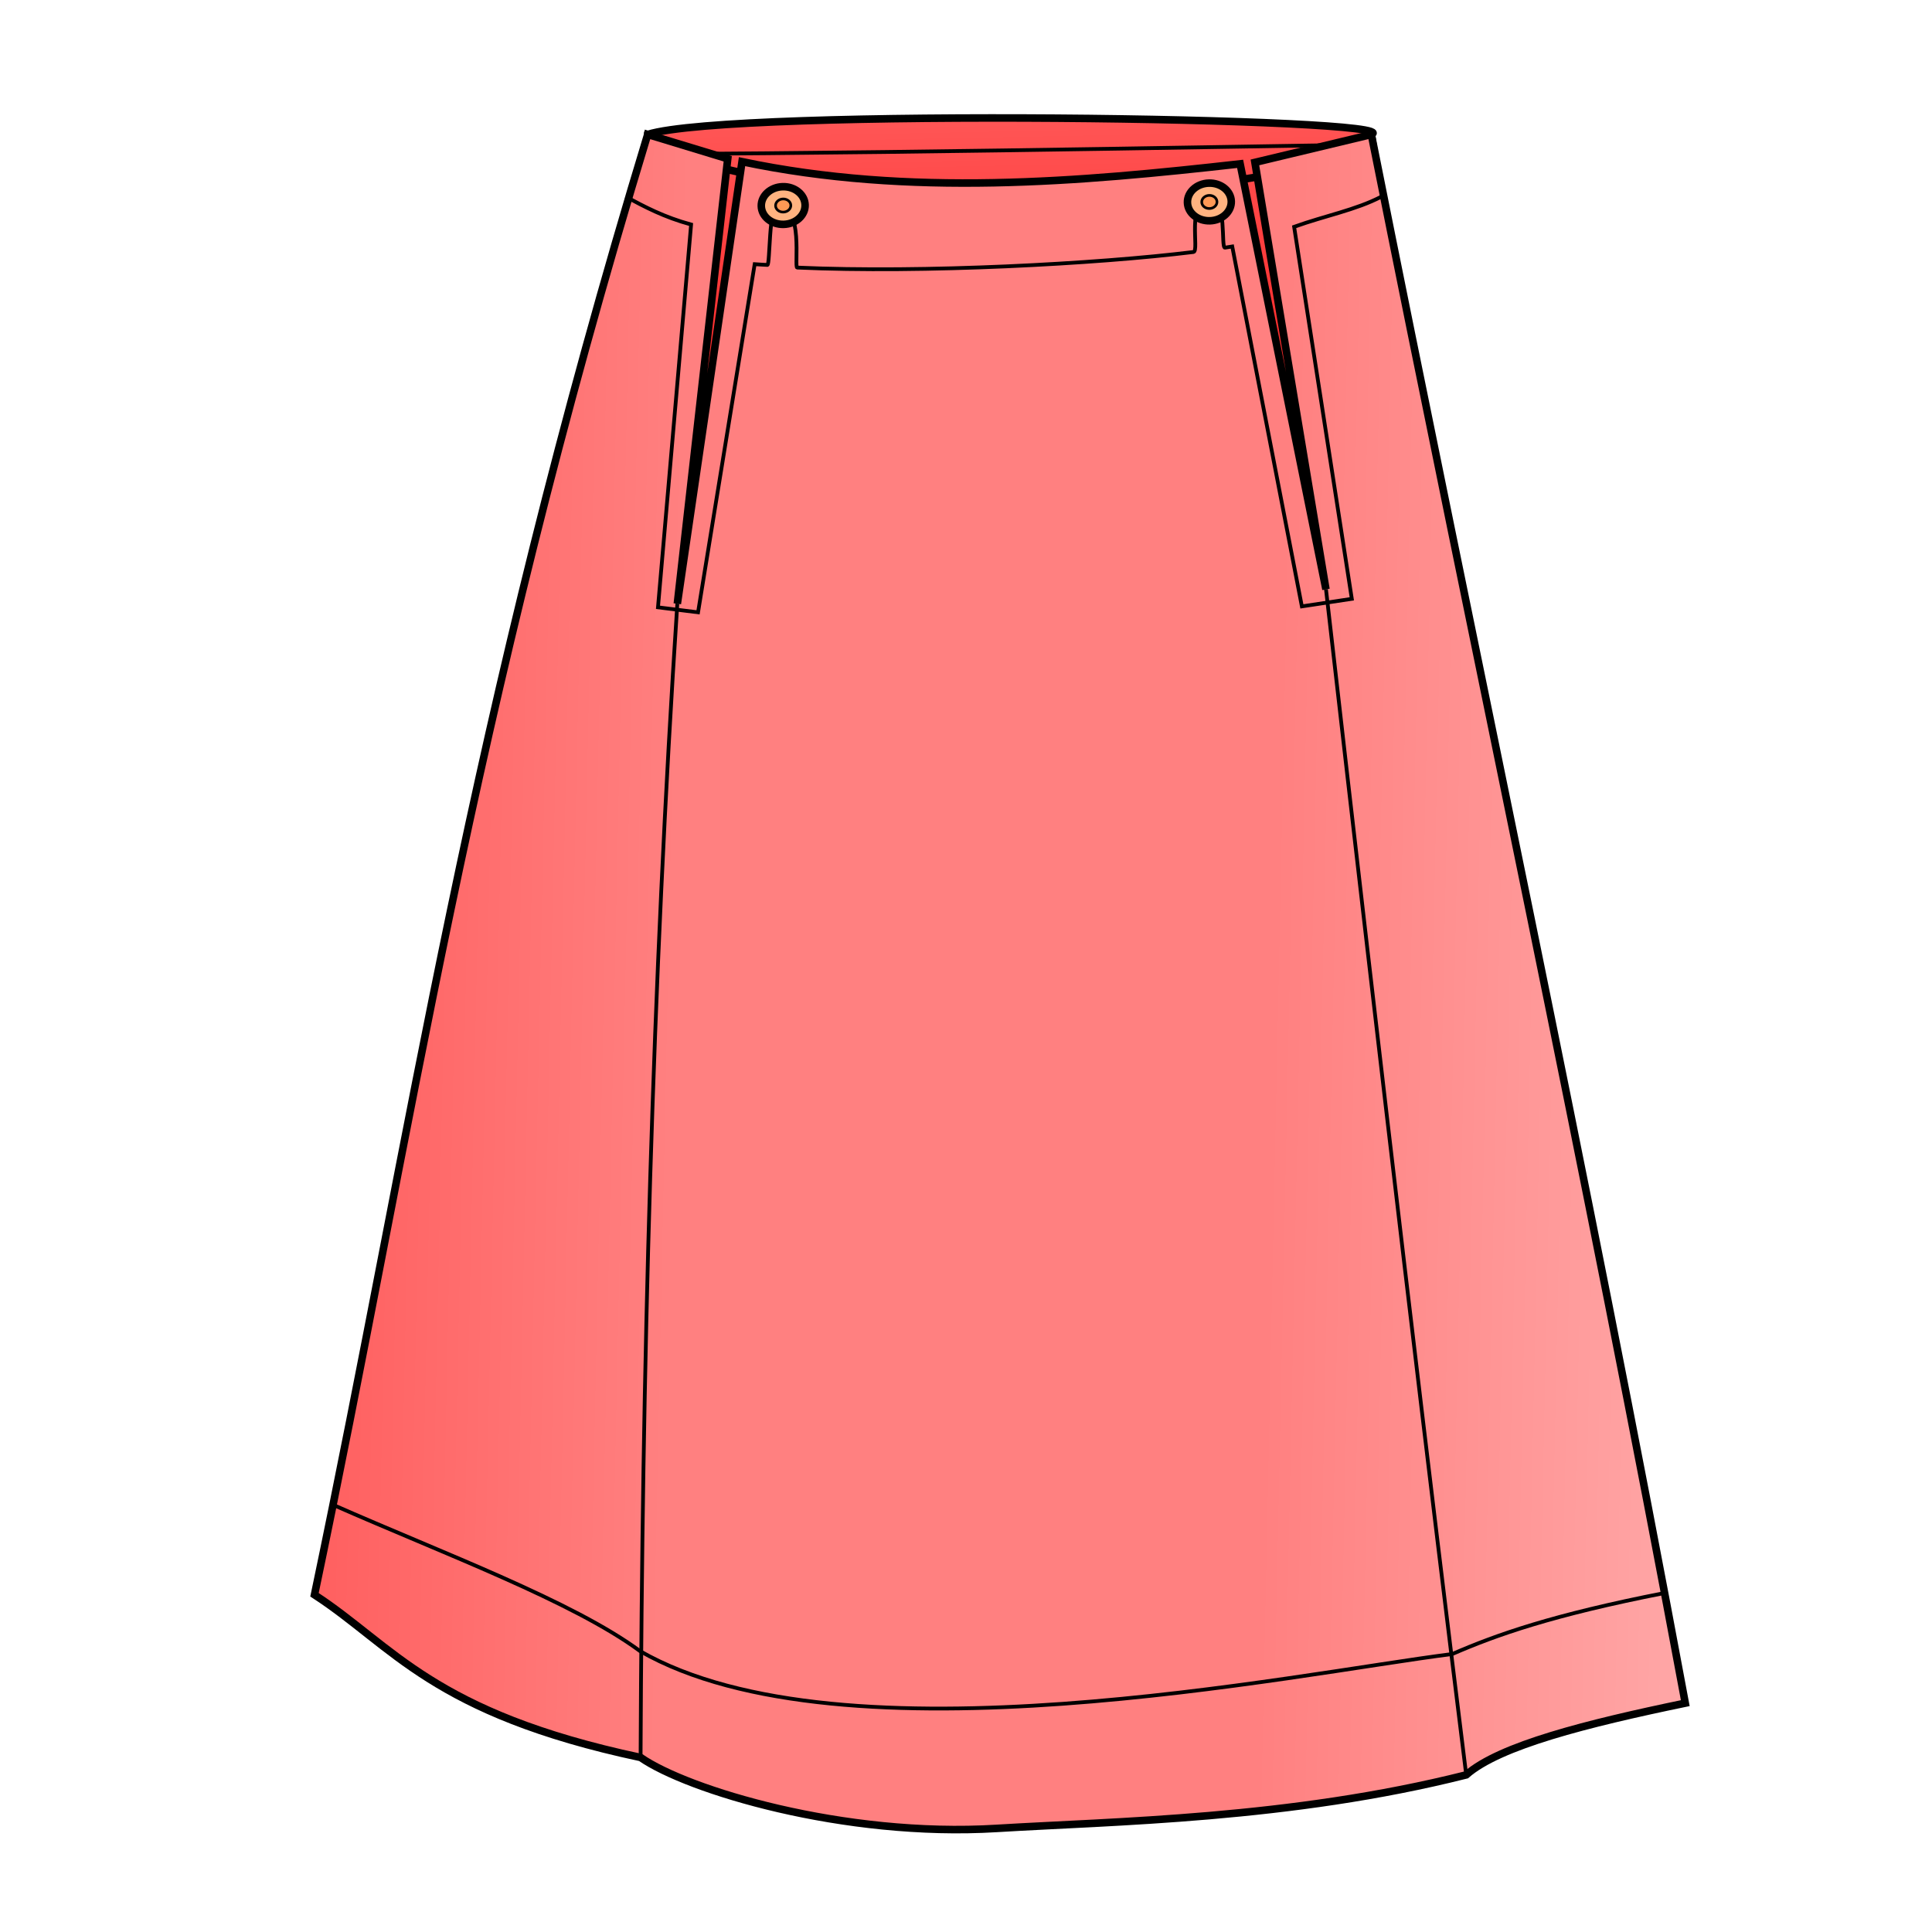 <?xml version="1.0" encoding="UTF-8"?>
<svg cursor="default" version="1.1" viewBox="0 0 256 256" xmlns="http://www.w3.org/2000/svg" xmlns:cc="http://creativecommons.org/ns#" xmlns:dc="http://purl.org/dc/elements/1.1/" xmlns:rdf="http://www.w3.org/1999/02/22-rdf-syntax-ns#" xmlns:xlink="http://www.w3.org/1999/xlink">
 <defs>
  <linearGradient id="linearGradient936" x1="24.929" x2="225.89" y1="123.69" y2="133.66" gradientTransform="rotate(-1.632 154.95 -6.175)" gradientUnits="userSpaceOnUse">
   <stop stop-color="#f55" offset="0"/>
   <stop stop-color="#ff8080" offset=".301"/>
   <stop stop-color="#ff8080" offset=".696"/>
   <stop stop-color="#faa" offset="1"/>
  </linearGradient>
  <linearGradient id="linearGradient948" x1="129.63" x2="129.34" y1="15.632" y2="48.039" gradientTransform="rotate(-1.632 154.95 -6.175)" gradientUnits="userSpaceOnUse">
   <stop stop-color="#f55" offset="0"/>
   <stop stop-color="#ff2a2a" offset="1"/>
  </linearGradient>
 </defs>
 <g stroke="#000">
  <path d="m85.824 17.814c11.316-3.55 101.24-2.197 95.887 0.01l11.348 69.807-111.92-0.338z" fill="url(#linearGradient948)" fill-rule="evenodd" stroke-width="1px"/>
  <path d="m93.774 21.796c24.516 6.669 63.604 4.065 77.14 0.776" fill="none" stroke-width="1px"/>
  <path d="m86.288 20.407c37.581-0.129 96.093-1.364 94.784-1.208" fill="none" stroke-width=".5"/>
  <path d="m85.824 17.814 10.605 3.226-6.679 58.954 8.573-58.573c22.198 4.674 44.718 2.688 66.001 0.29l11.373 56.377-9.413-56.568 15.428-3.695c14.002 70.283 28.262 136.13 41.597 207.85-13.022 2.701-24.62 5.622-29.029 9.508-23.31 5.877-46.687 6.144-62.201 7.09-20.334 1.239-41.017-5.1-47.198-9.399-27.629-5.882-32.794-14.786-43.208-21.558 13.05-62.193 20.341-115.16 44.151-193.5z" fill="url(#linearGradient936)" fill-rule="evenodd" stroke-width="1px"/>
 </g>
 <g fill="none" stroke="#000" stroke-width=".5">
  <path d="m84.881 232.87c0.216-51.384 1.562-102.43 4.869-152.88"/>
  <path d="m175.7 78.087c7.802 68.324 13.757 118.31 18.583 157.09"/>
  <path d="m82.923 26.064c2.528 1.359 5.073 2.712 8.651 3.687l-4.388 50.722 5.309 0.663 7.503-46.131c0.73 0.056 0.929 0.054 1.685 0.099 0.363 0.022 0.18-7.984 1.346-7.888 3.523-0.03 2.17 8.219 2.601 8.239 16.698 0.746 39.717-0.488 52.512-2.065 0.828-0.102-1.014-6.913 2.179-6.951 2.322-0.272 1.424 6.465 1.994 6.376 0.332-0.052 0.653-0.103 0.963-0.155l9.226 47.689 6.618-1.002-7.644-49.294c4.13-1.484 8.16-2.224 11.552-3.992"/>
 </g>
 <g stroke="#000" stroke-linecap="round" stroke-linejoin="round">
  <ellipse transform="rotate(-1.632)" cx="102.96" cy="30.178" rx="2.904" ry="2.497" fill="#ffb380" style="paint-order:stroke fill markers"/>
  <ellipse transform="rotate(-1.632)" cx="102.96" cy="30.178" rx="1.012" ry=".871" fill="#f95" stroke-width=".349" style="paint-order:stroke fill markers"/>
  <ellipse transform="rotate(-1.632)" cx="159.42" cy="31.313" rx="2.904" ry="2.497" fill="#ffb380" style="paint-order:stroke fill markers"/>
  <ellipse transform="rotate(-1.632)" cx="159.42" cy="31.313" rx="1.012" ry=".871" fill="#f95" stroke-width=".349" style="paint-order:stroke fill markers"/>
 </g>
 <path d="m44.161 199.41c14.573 6.427 31.716 12.781 40.645 19.368 26.904 15.453 86.624 3.041 107.63 0.387 5.875-2.55 13.221-5.162 28.161-8.092" fill="none" stroke="#000" stroke-width=".5"/>
</svg>
